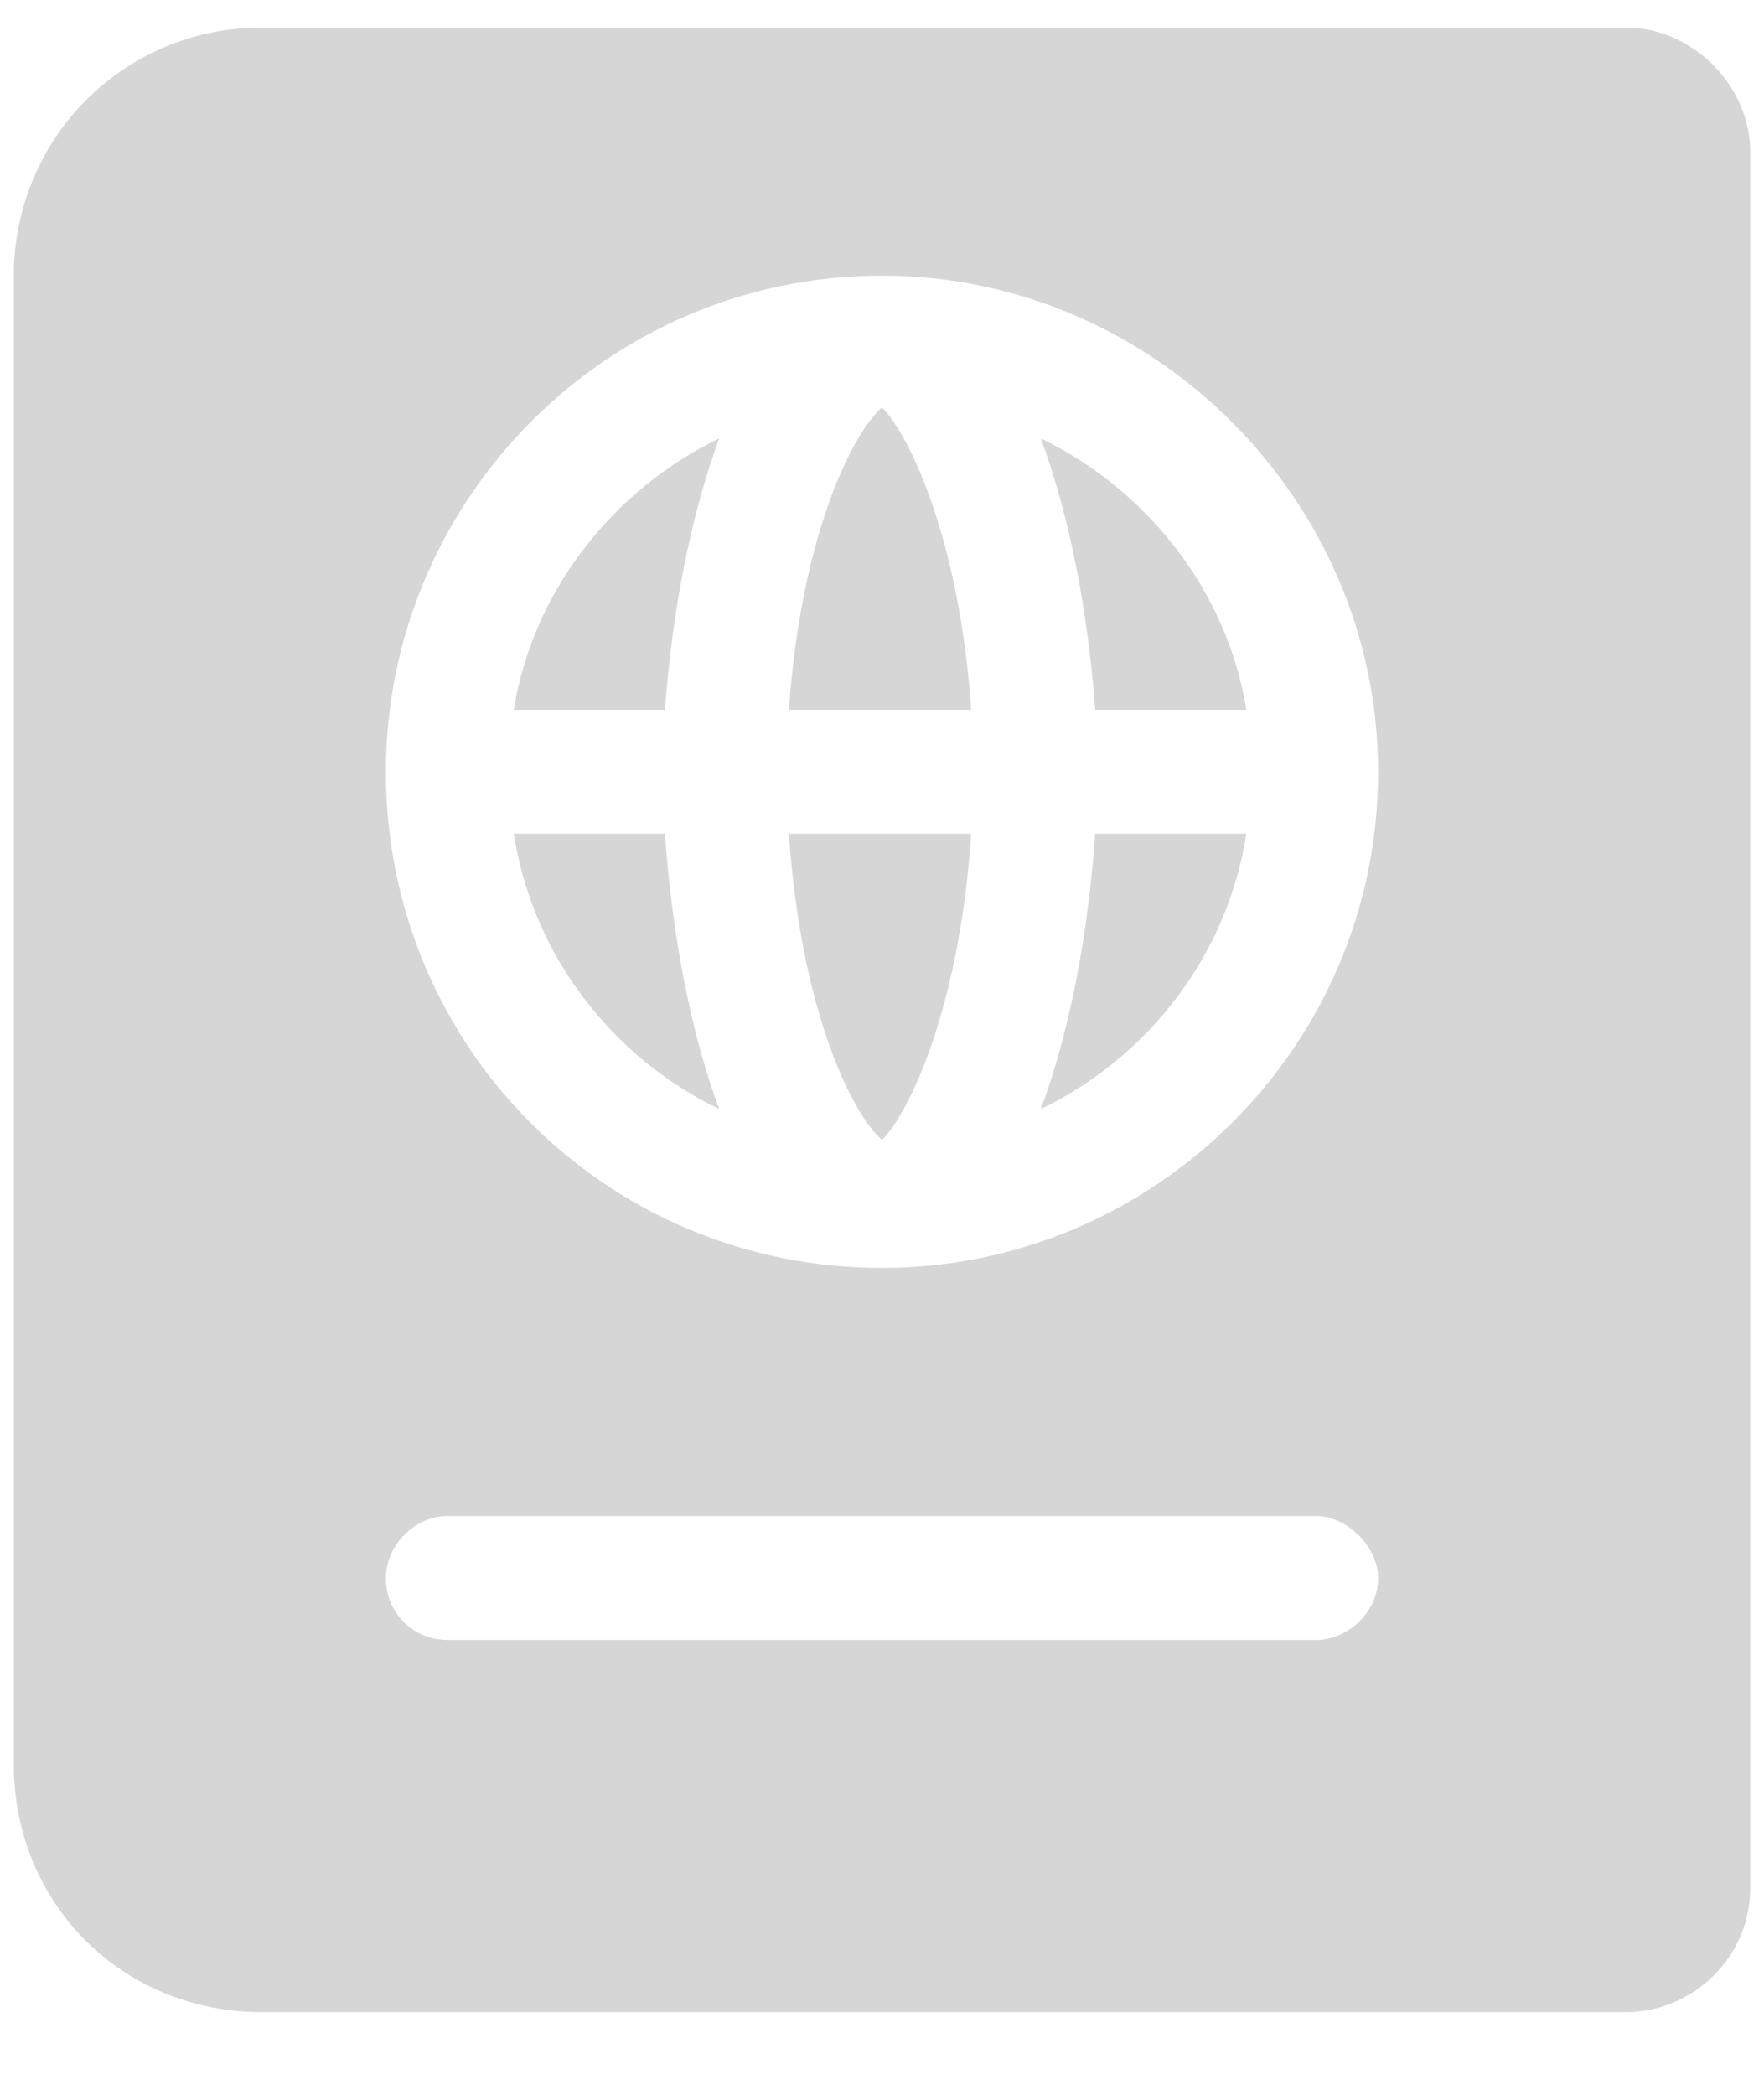 <svg width="16" height="19" viewBox="0 0 16 19" fill="none" xmlns="http://www.w3.org/2000/svg">
<path d="M4.66 6.438H6.031C6.102 5.488 6.277 4.645 6.523 3.977C5.574 4.434 4.836 5.348 4.66 6.438ZM4.66 7.562C4.836 8.688 5.574 9.602 6.523 10.059C6.277 9.391 6.102 8.547 6.031 7.562H4.66ZM8 10.34C8.246 10.094 8.703 9.145 8.809 7.562H7.156C7.262 9.145 7.719 10.094 8 10.34ZM7.156 6.438H8.809C8.703 4.891 8.246 3.941 8 3.695C7.719 3.941 7.262 4.891 7.156 6.438ZM9.441 10.059C10.391 9.602 11.129 8.688 11.305 7.562H9.934C9.863 8.547 9.688 9.391 9.441 10.059ZM14.75 0.25H2.375C1.109 0.25 0.125 1.27 0.125 2.5V16C0.125 17.266 1.109 18.25 2.375 18.25H14.75C15.348 18.25 15.875 17.758 15.875 17.125V1.375C15.875 0.777 15.348 0.25 14.75 0.25ZM11.938 14.875H4.062C3.746 14.875 3.5 14.629 3.5 14.312C3.5 14.031 3.746 13.75 4.062 13.75H11.938C12.219 13.75 12.5 14.031 12.5 14.312C12.5 14.629 12.219 14.875 11.938 14.875ZM8 11.5C5.504 11.5 3.5 9.496 3.5 7C3.5 4.539 5.504 2.5 8 2.5C10.461 2.5 12.5 4.539 12.5 7C12.5 9.496 10.461 11.5 8 11.5ZM9.441 3.977C9.688 4.645 9.863 5.488 9.934 6.438H11.305C11.129 5.348 10.391 4.434 9.441 3.977Z" fill="#AFAFAF" fill-opacity="0.5"/>
</svg>
